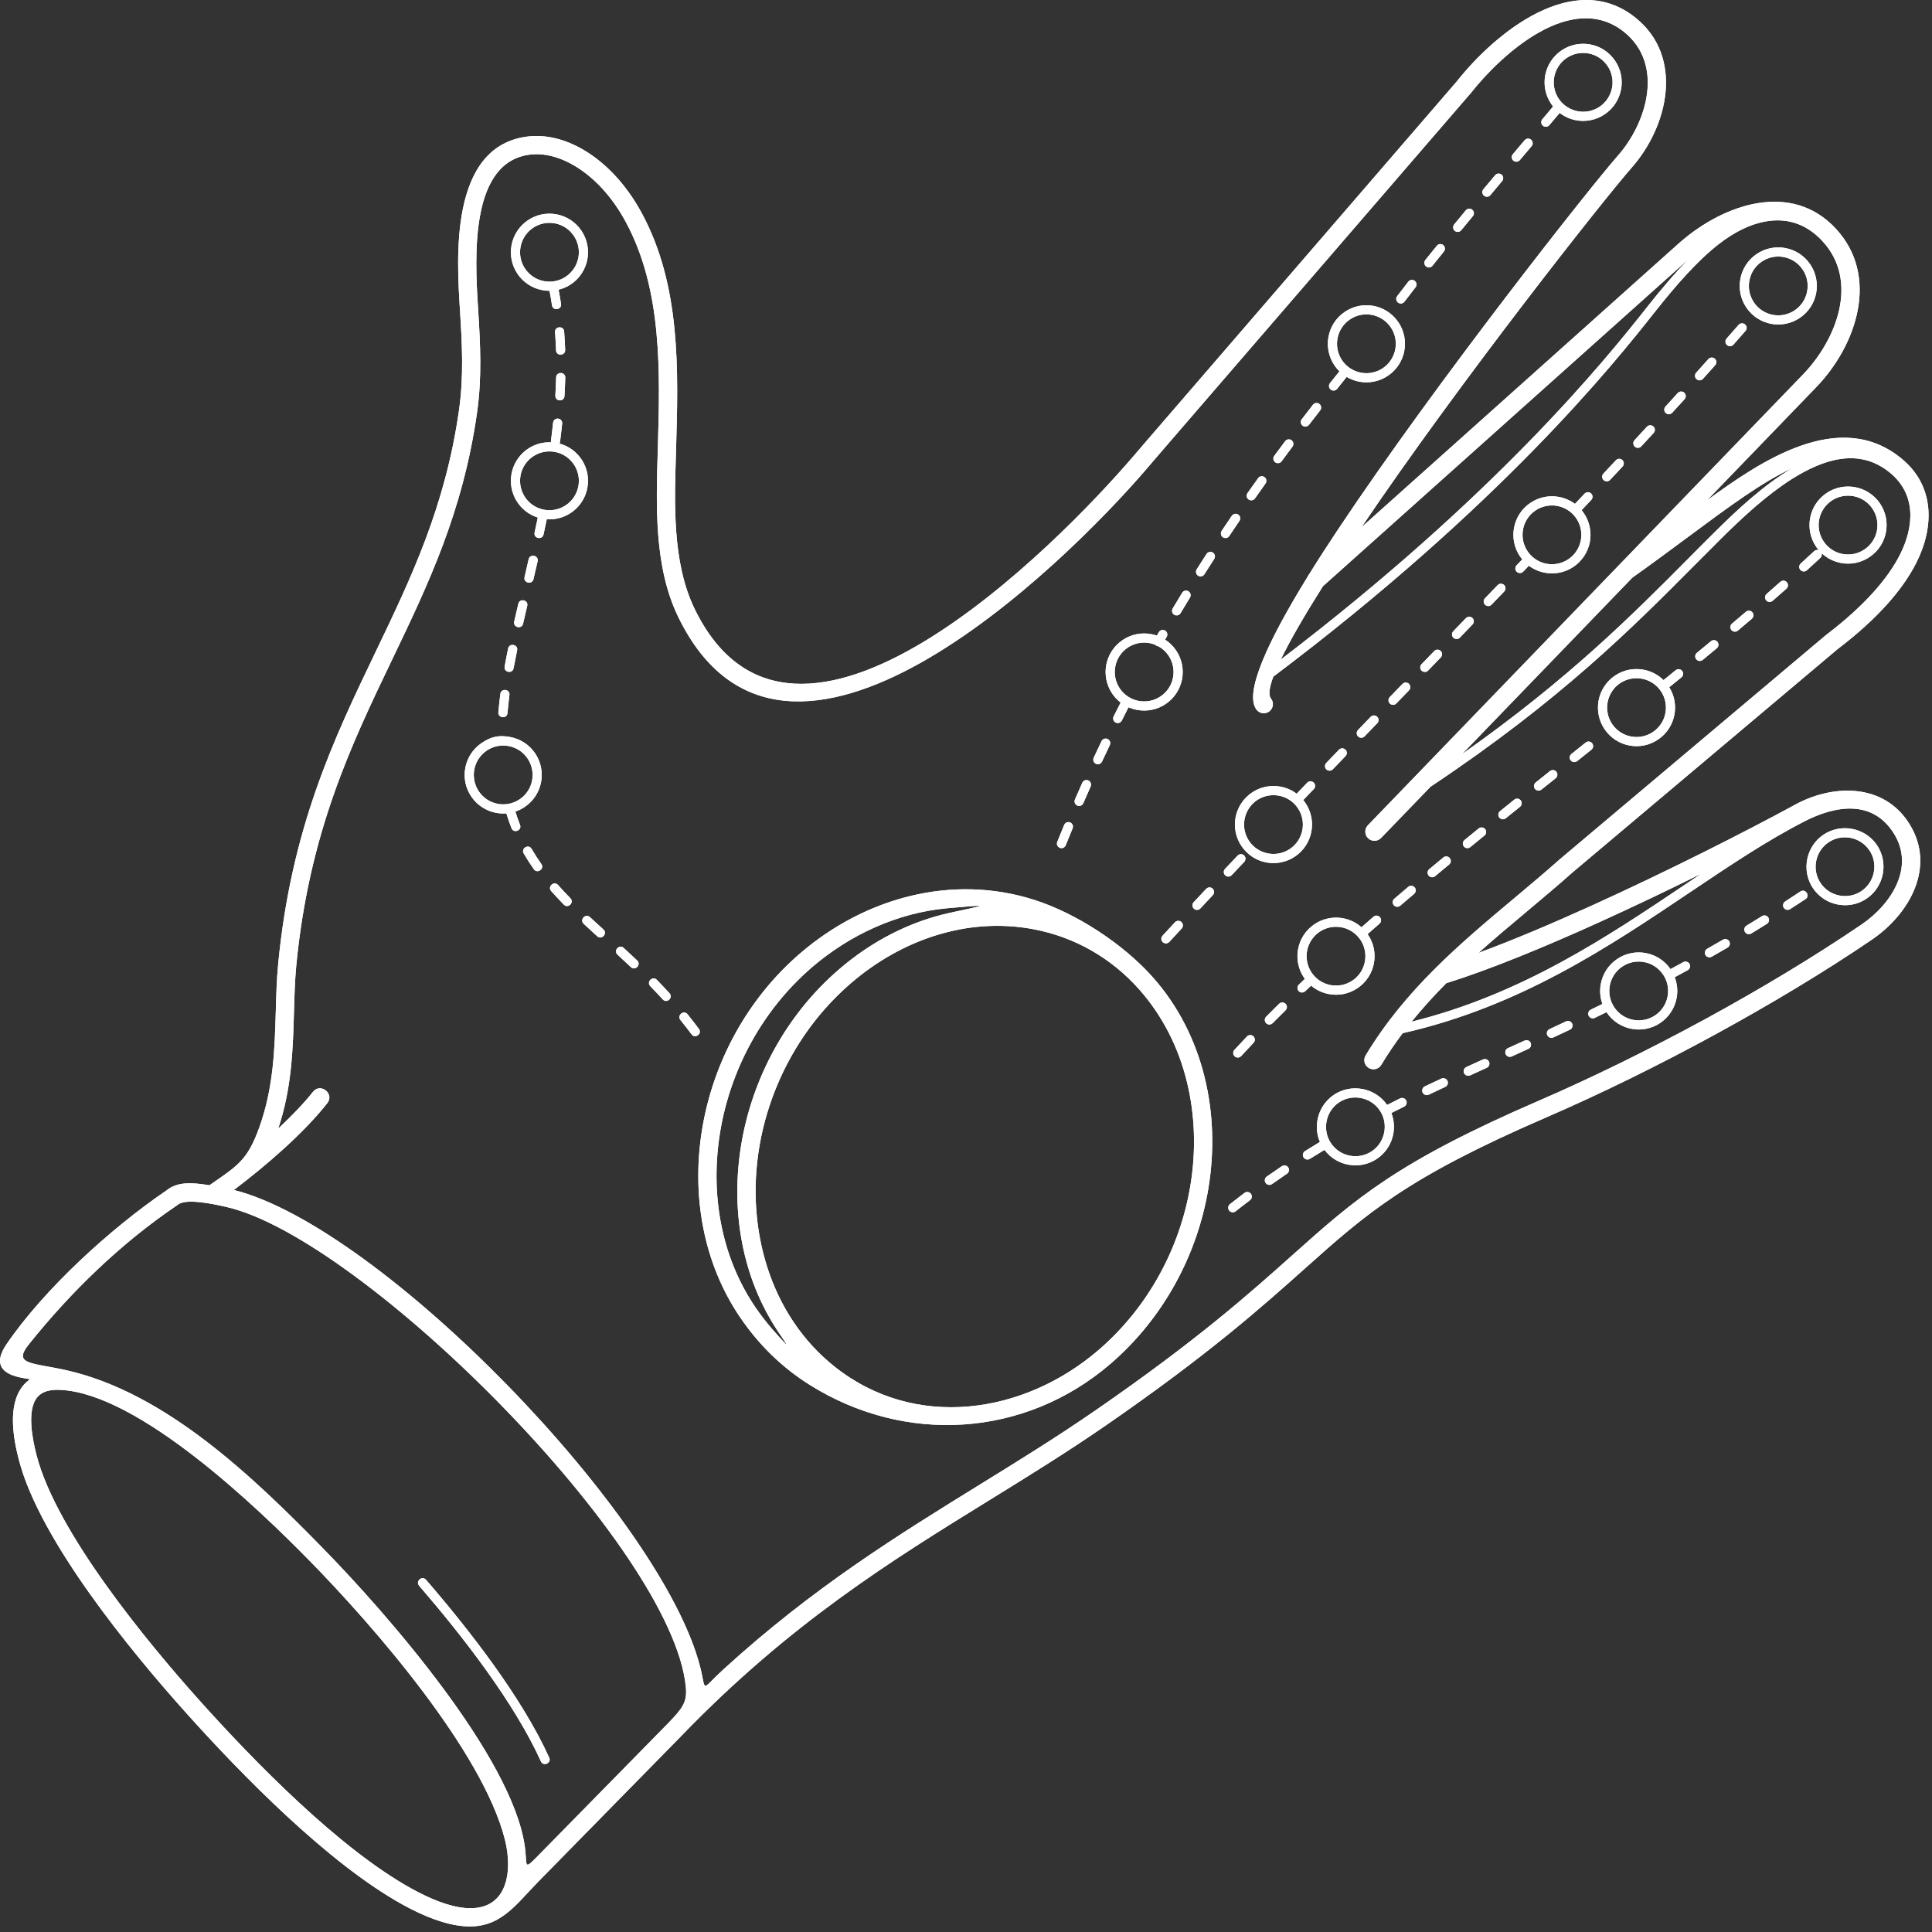 <svg xmlns="http://www.w3.org/2000/svg" width="56" height="56" viewBox="0 0 56 56">
    <rect x="0" y="0" width="56" height="56" fill="#333333" stroke="none"/>
    <g fill="#FFF">
        <path d="M1.742 40.286c-.297-.012-.516.045-.655.206-.33.381-.135 1.277-.023 1.705.579 2.216 3.188 5.384 4.713 7.086 1.594 1.78 4.054 4.297 6.14 5.453.577.32 1.114.53 1.57.568 1.24.105 1.38-1.077 1.146-1.992-.655-2.563-3.809-6.184-5.647-8.06-1.513-1.544-4.972-4.868-7.244-4.966zm45.07-38.528c.174.256.228.557.174.838-.053.28-.214.541-.47.715-.254.173-.556.227-.837.174-.17-.033-.332-.104-.472-.212l-.299.355c-.066.077-.187.056-.225-.037-.017-.046-.01-.097.022-.134l.312-.37c-.018-.023-.036-.047-.053-.072-.173-.255-.227-.556-.174-.837.054-.281.215-.542.47-.715.255-.174.556-.227.837-.174.281.053.542.214.715.47zm-.219.15c-.132-.195-.331-.318-.545-.359-.215-.04-.444 0-.64.133-.194.132-.316.331-.357.545-.04.215 0 .445.132.64.133.194.332.316.546.357.214.041.444 0 .639-.132.194-.133.317-.331.358-.546.04-.214 0-.444-.133-.639zm5.875 5.752c.174.255.227.556.174.837-.054.281-.214.542-.47.715-.255.174-.556.227-.837.174-.28-.054-.541-.214-.715-.47-.174-.255-.227-.556-.174-.837.054-.28.214-.541.47-.715.255-.173.556-.227.837-.174.281.054.542.215.715.47zm-.22.149c-.131-.195-.33-.317-.545-.358-.214-.041-.444 0-.638.132-.195.133-.318.331-.358.546-.041.214 0 .444.132.639.133.194.331.317.546.358.214.04.444 0 .638-.133.195-.132.318-.331.358-.545.041-.215 0-.445-.132-.64zm2.243 6.782c.173.255.227.556.173.837-.053.281-.214.542-.47.715-.254.174-.556.228-.837.174-.205-.04-.4-.136-.557-.285.014.047.004.1-.036.138l-.391.36c-.033.03-.078.041-.121.03-.103-.026-.136-.154-.058-.226l.39-.358c.035-.034.086-.044.133-.029l.003.002c-.028-.032-.053-.066-.078-.101-.173-.255-.227-.557-.173-.838.053-.28.214-.541.47-.715.254-.173.556-.227.837-.173.28.053.541.214.715.469zm-.087.788c.04-.215 0-.444-.133-.64-.132-.194-.33-.316-.545-.357-.214-.04-.444 0-.639.132-.194.133-.317.332-.358.546-.04.214 0 .444.133.639.132.194.33.317.545.358.214.04.444 0 .639-.133.194-.132.317-.331.358-.545zm-.002 9.114c.345.508.212 1.208-.296 1.553-.507.345-1.207.212-1.552-.296-.345-.507-.212-1.207.295-1.552.508-.345 1.208-.212 1.553.295zm-.22.15c-.263-.388-.796-.49-1.183-.226-.388.263-.49.797-.226 1.184.263.387.797.489 1.184.226.387-.264.49-.797.226-1.185zm-5.639 3.682c.075.197.092.407.054.608-.054.28-.215.541-.47.715-.255.173-.556.227-.837.173-.281-.053-.542-.214-.715-.469l-.01-.014-.34.166c-.09.043-.194-.025-.19-.125.003-.05.03-.093.075-.114l.337-.164c-.069-.19-.083-.393-.046-.586.054-.281.214-.542.47-.715.255-.174.556-.228.837-.174.28.053.538.212.712.464.124-.066.248-.134.372-.202.07-.038.157-.006.187.068.024.062-.001.133-.06.165l-.376.204zm-.34-.08c-.132-.195-.33-.318-.545-.359-.214-.04-.444 0-.639.133-.194.132-.317.33-.358.545-.04.214 0 .444.133.639.132.195.331.317.545.358.215.04.445 0 .64-.133.194-.132.316-.33.357-.545.041-.214 0-.444-.132-.639zm.18-8.325c.155.246.2.532.15.8-.053.28-.214.54-.47.714-.255.174-.556.228-.837.174-.28-.053-.541-.214-.715-.47-.173-.254-.227-.556-.174-.837.054-.28.215-.541.47-.715.255-.173.556-.227.837-.173.213.04.414.142.574.3l.352-.286c.05-.041.122-.04.171.002.062.055.06.15-.003.203l-.354.288zm-.243.11c-.132-.194-.331-.316-.545-.357-.215-.04-.444 0-.64.132-.194.133-.316.332-.357.546-.04.214 0 .444.132.639.133.194.332.317.546.358.214.04.444 0 .639-.133.194-.132.317-.33.358-.545.04-.215 0-.444-.133-.64zm-2.232-5.156c.173.255.227.557.174.838-.054.28-.215.541-.47.715-.255.173-.556.227-.837.173-.165-.031-.323-.1-.46-.202l-.164.171c-.038.04-.093.052-.144.032-.088-.034-.113-.146-.048-.215l.164-.171c-.022-.027-.043-.055-.063-.084-.174-.255-.227-.557-.174-.837.054-.281.214-.542.47-.715.255-.174.556-.228.837-.174.164.031.32.099.458.2l.28-.297c.067-.07.183-.048.22.042.019.048.009.102-.027.14l-.28.298c.022.027.043.056.064.086zm-.087.788c.041-.214 0-.444-.132-.639-.133-.194-.331-.317-.546-.358-.214-.04-.444 0-.639.133-.194.132-.317.33-.358.545-.04.214 0 .444.133.639.132.195.331.317.545.358.215.04.445 0 .64-.133.194-.132.316-.33.357-.545zM40.53 9.336c.174.256.227.557.174.838-.054.28-.214.541-.47.715-.255.173-.556.227-.837.174-.127-.025-.25-.07-.363-.138l-.277.346c-.045.057-.127.067-.185.022-.058-.046-.068-.129-.022-.187.09-.115.182-.229.274-.342-.052-.051-.1-.108-.142-.17-.174-.256-.227-.557-.174-.838.054-.281.214-.542.47-.715.255-.174.556-.227.837-.174.28.054.541.214.715.47zm-.087.788c.041-.214 0-.444-.132-.639-.133-.194-.331-.317-.546-.358-.214-.04-.444 0-.638.133-.195.132-.318.331-.358.545-.041.215 0 .445.132.64.132.194.331.316.545.357.215.041.445 0 .64-.132.194-.133.316-.331.357-.546zm-.113 22.137c.186.483.014 1.034-.415 1.325-.492.335-1.17.221-1.524-.256-.142.085-.283.172-.424.26-.04.025-.09.027-.132.005-.09-.048-.095-.174-.009-.23.143-.09.288-.178.432-.265-.208-.487-.039-1.063.4-1.362.505-.343 1.201-.213 1.548.29l.375-.19c.065-.031.143-.006.177.058.034.066.008.147-.059.18l-.369.185zm-.338-.078c-.264-.387-.797-.489-1.185-.226-.387.264-.488.797-.225 1.185.263.387.797.488 1.184.225.387-.263.489-.797.226-1.184zm-.343-5.096c.173.255.227.556.174.837-.054.281-.215.542-.47.715-.255.174-.556.228-.837.174-.187-.035-.364-.118-.513-.244l-.172.163c-.033.031-.078.043-.123.033-.101-.026-.135-.152-.06-.225l.174-.166-.021-.03c-.174-.256-.228-.557-.174-.838.053-.28.214-.541.47-.715.254-.173.556-.227.837-.174.194.037.378.125.53.26l.347-.305c.068-.058.172-.035.209.047.023.053.01.114-.034.153l-.345.303.008.012zm-.22.149c-.132-.195-.33-.317-.545-.358-.214-.04-.444 0-.639.132-.194.133-.317.332-.358.546-.04.214 0 .444.133.639.132.194.331.317.545.358.215.04.444 0 .64-.133.194-.132.316-.331.357-.545.04-.215 0-.444-.132-.64zm-1.593-3.965c.174.256.227.557.174.838-.054.28-.214.541-.47.715-.255.173-.556.227-.837.174-.28-.054-.541-.214-.715-.47-.173-.255-.227-.556-.174-.837.054-.281.215-.542.47-.715.255-.174.556-.227.837-.174.166.032.325.1.463.205l.306-.32c.062-.063.166-.05.211.026.03.052.022.115-.02.158l-.306.32c.022.025.042.052.061.08zm-.086.788c.04-.214 0-.444-.133-.638-.132-.195-.331-.318-.545-.358-.215-.041-.445 0-.64.132-.194.132-.316.331-.357.545-.041.215 0 .445.132.64.133.194.331.316.546.357.214.041.444 0 .639-.132.194-.133.317-.331.358-.546zm-3.662-5.209c.174.255.227.557.174.838-.054.28-.214.541-.47.715-.255.173-.556.227-.837.173-.084-.016-.166-.041-.244-.076-.066.128-.13.256-.195.385-.045.09-.17.099-.227.016-.028-.04-.031-.091-.01-.135l.203-.402c-.091-.07-.173-.156-.242-.257-.173-.255-.227-.557-.174-.837.054-.281.215-.542.47-.715.255-.174.556-.228.837-.174.054.01.107.024.16.042l.055-.097c.02-.036.056-.06.096-.066.11-.015.189.102.134.198l-.047.082c.122.079.23.183.317.31zm-.219.15c-.078-.115-.178-.204-.291-.267-.015 0-.029-.004-.043-.01-.02-.007-.036-.02-.05-.034-.052-.021-.106-.037-.161-.048-.215-.04-.445 0-.64.133-.194.132-.316.33-.357.545-.041.214 0 .444.132.639.133.195.331.317.546.358.214.04.444 0 .638-.133.195-.132.318-.33.358-.545.041-.214 0-.444-.132-.639zM17.024 7.52c-.082.431-.408.774-.833.877.027.137.05.274.071.412.026.17-.235.214-.262.04-.021-.14-.045-.28-.072-.42-.071 0-.142-.006-.211-.02-.606-.115-1.004-.7-.889-1.306.116-.607.7-1.005 1.307-.89.606.116 1.004.701.889 1.308zm-.26-.049c.087-.462-.216-.909-.679-.997-.462-.088-.908.216-.996.678-.088.463.215.909.678.997.462.088.908-.215.996-.678zm.26 6.675c-.106.556-.612.945-1.176.905-.03.147-.061.294-.093.44-.037.17-.296.117-.259-.055l.092-.435c-.539-.17-.865-.718-.76-1.274.104-.544.591-.93 1.144-.907-.003-.014-.004-.03-.002-.045.023-.174.043-.349.062-.523.009-.087.097-.141.18-.11.055.022.09.077.083.137-.018.177-.04.354-.062.53-.002.017-.008.034-.016.048.564.152.917.714.807 1.289zm-.938-1.047c-.463-.088-.909.216-.997.678-.088.463.215.909.678.997.462.088.909-.216.997-.678.088-.463-.216-.909-.678-.997zm-.576 8.735c.173.255.227.556.173.837-.053.281-.214.542-.469.715-.087.06-.18.105-.276.137v.001c.04.13.085.258.135.385.063.163-.184.258-.247.096-.056-.14-.105-.284-.149-.429-.1.008-.202.003-.3-.016-.281-.054-.542-.214-.715-.47-.174-.255-.228-.556-.174-.837.053-.28.214-.541.47-.715.29-.198.522-.234.837-.174.28.054.541.214.715.47zm-.087.788c.04-.215 0-.445-.133-.64-.132-.194-.33-.316-.545-.357-.214-.041-.444 0-.639.132-.194.133-.317.331-.358.546-.04.214 0 .444.133.638.132.195.33.318.545.358.214.041.444 0 .639-.132s.317-.331.358-.545zM35.65 34.903c-.077.062-.062.182.027.224.046.021.098.015.138-.016.138-.11.277-.217.417-.323.079-.06.067-.18-.022-.225-.045-.022-.098-.017-.138.014-.142.107-.282.216-.422.326zm16.682-8.841c.148-.098-.002-.316-.146-.222-.147.098-.294.194-.442.29-.08.051-.082.166-.004.22.045.03.102.031.147.002.15-.096.298-.193.445-.29zm-1.118.717c.09-.056.08-.189-.016-.233-.04-.018-.086-.016-.124.008l-.451.277c-.094.057-.082.196.02.237.04.015.081.011.118-.01l.453-.279zm-1.139.687c.094-.055.086-.194-.015-.237-.038-.016-.082-.013-.118.008-.152.089-.305.177-.458.264-.062.036-.085.113-.052.177.035.066.118.09.183.053.154-.087.308-.176.46-.265zm-4.57 2.38c.045-.021.074-.064.077-.113.005-.1-.098-.17-.189-.127l-.48.224c-.1.046-.103.187-.004.238.037.018.078.02.116.002l.48-.224zm-1.204.556c.044-.02.074-.062.077-.11.008-.1-.095-.173-.187-.13l-.482.219c-.055.025-.086.083-.076.142.014.086.106.135.185.099l.483-.22zm-1.207.549c.094-.043.105-.17.021-.23-.039-.026-.087-.031-.13-.012l-.483.22c-.088.042-.105.159-.031.222.04.034.094.041.141.02l.482-.22zm-1.203.553c.043-.02.072-.061.076-.108.009-.102-.096-.175-.188-.132l-.48.226c-.095.046-.102.177-.013.233.039.024.085.026.126.007l.48-.226zm-4.587 2.517c.087-.059.075-.188-.021-.231-.042-.018-.089-.014-.127.012-.147.099-.294.2-.439.302-.058.042-.073.121-.034.18.04.064.126.08.187.037.144-.102.289-.201.434-.3zm-1.524-3.59c-.073.08-.026.208.08.222.044.005.085-.01.115-.041l.36-.386c.072-.075.033-.2-.068-.221-.045-.01-.092.005-.123.038-.122.13-.244.259-.364.389zm16-13.368c.05-.045.06-.117.022-.173-.045-.067-.137-.078-.198-.025l-.397.35c-.082.072-.047.207.06.23.042.007.083-.004.114-.03l.4-.352zm-1.002.872c.086-.074.046-.214-.066-.232-.039-.006-.076.005-.106.03l-.404.343c-.08.069-.053.199.05.229.043.011.087.002.121-.027l.405-.343zm-1.015.854c.037-.03.054-.078.045-.126-.019-.1-.137-.142-.215-.077l-.408.337c-.05.042-.063.112-.03.169.041.07.135.088.199.036l.409-.339zm-3.635 2.941c.086-.068.056-.205-.05-.232-.04-.01-.082-.001-.115.025l-.414.33c-.037.03-.055.076-.05.122.015.102.135.15.215.086l.414-.33zm-1.036.827c.083-.066.058-.198-.043-.23-.042-.013-.088-.004-.122.023l-.414.331c-.081.065-.06.194.038.229.044.015.091.007.127-.022l.414-.33zm-1.034.829c.06-.049.067-.135.016-.192-.047-.053-.127-.06-.182-.015l-.413.333c-.083.068-.057.2.046.23.042.012.086.004.12-.024l.413-.332zm-1.03.833c.085-.07.054-.206-.052-.232-.04-.01-.083 0-.115.026-.137.112-.275.223-.411.336-.083.068-.056.2.047.23.042.011.087.002.12-.025l.411-.335zm-1.024.84c.057-.048.064-.132.017-.188-.048-.056-.13-.063-.186-.016l-.408.339c-.082.07-.053.2.05.23.042.01.086.002.12-.027l.407-.338zm-1.015.85c.084-.072.05-.209-.059-.231-.04-.008-.08.002-.112.029l-.404.344c-.08.068-.053.195.046.227.044.014.091.005.126-.025l.403-.344zm-3.727 3.375c.067-.067.046-.18-.042-.217-.05-.02-.105-.01-.144.028l-.377.376c-.042.043-.05.109-.02.161.046.075.147.087.209.025.124-.125.249-.25.374-.373zm-3.565-2.161c-.033.035-.044.084-.03.13.033.097.155.124.225.05l.36-.39c.03-.033.042-.08.03-.125-.028-.1-.154-.13-.225-.055l-.36.39zM50.595 9.591c.04-.045.044-.11.01-.16-.048-.073-.152-.08-.21-.015-.116.133-.232.266-.35.398-.062.072-.032.182.057.213.051.017.107.003.142-.037.118-.133.234-.266.35-.399zm-.88.994c.046-.051.046-.127 0-.178-.054-.058-.144-.057-.197.001l-.354.395c-.07.078-.025.203.078.22.045.006.09-.01.12-.043l.354-.395zm-.887.986c.04-.046.046-.111.013-.162-.049-.073-.15-.081-.21-.017l-.356.392c-.044.048-.047.118-.008.17.05.065.147.07.203.009l.358-.392zm-.896.978c.072-.077.028-.203-.076-.22-.044-.008-.088.007-.119.04l-.36.39c-.075.082-.021.215.09.222.04.002.078-.013.105-.042l.36-.39zm-.901.973c.047-.05.047-.128.001-.18-.052-.057-.142-.058-.195 0l-.362.386c-.075.08-.025.212.084.223.041.004.081-.011.11-.041l.362-.388zm-3.43 3.622c.043-.046.049-.115.013-.168-.049-.068-.147-.076-.205-.015l-.367.382c-.07.074-.036.194.063.22.047.012.095-.001.128-.036l.368-.383zm-.919.956c.071-.075.035-.197-.065-.22-.047-.011-.093.003-.126.037l-.368.381c-.073.078-.031.206.075.223.043.007.086-.007.116-.039l.368-.382zm-.92.955c.073-.076.033-.203-.07-.222-.044-.009-.09.006-.12.038l-.369.382c-.074.077-.031.205.074.222.044.007.087-.007.117-.038l.368-.382zm-.92.954c.034-.036.045-.086.03-.133-.03-.095-.151-.123-.221-.051l-.368.381c-.072.074-.035.197.065.221.046.01.093-.003.125-.037l.369-.381zm-.921.953c.074-.077.032-.205-.074-.222-.043-.008-.086.007-.117.038l-.368.382c-.033.034-.045.083-.032.13.03.097.152.127.223.054l.368-.382zm-.92.954c.05-.053.049-.138-.005-.188-.053-.05-.136-.048-.186.004l-.368.382c-.072.076-.034.2.069.222.045.009.09-.005.122-.038l.368-.382zm-2.936 3.066c.032-.034.044-.082.031-.127-.028-.099-.153-.13-.223-.055l-.365.385c-.053.057-.047.145.014.194.054.043.13.038.179-.012l.364-.385zm-.91.963c.077-.082.024-.215-.088-.223-.04-.002-.077.013-.105.042l-.363.387c-.042.045-.047.112-.013.164.048.071.148.08.207.017l.362-.387zm-4.51-1.543c-.04.099.047.201.152.179.043-.01.077-.04.093-.08l.2-.49c.042-.102-.05-.207-.157-.178-.04.011-.071.039-.087.077-.068.163-.136.327-.201.492zm.512-1.227c-.042.098.043.204.148.183.042-.008.078-.037.095-.077.07-.162.141-.323.213-.484.04-.092-.03-.193-.13-.186-.05.004-.092.033-.112.078-.072.162-.144.324-.214.486zm.545-1.212c-.02.044-.016.094.012.134.06.082.185.07.228-.022.074-.16.15-.32.226-.478.046-.096-.034-.204-.139-.188-.044.006-.081.033-.1.073-.077.16-.153.32-.227.481zm2.289-4.326c-.048.082 0 .185.095.2.053.007.105-.018.133-.064.09-.151.18-.302.273-.453.056-.093-.017-.21-.126-.201-.042.004-.079.027-.1.063-.093.151-.184.303-.275.455zm.695-1.133c-.026.042-.027.093-.004.136.05.088.174.09.228.006.094-.149.189-.297.285-.446.06-.093-.014-.214-.125-.203-.04.004-.076.025-.098.06-.096.148-.191.298-.286.447zm.723-1.114c-.061.093.013.216.124.205.04-.004.075-.025.097-.058.098-.147.196-.293.296-.439.052-.077.01-.182-.08-.203-.054-.012-.108.009-.14.054l-.297.44zm.75-1.097c-.061.089.002.21.11.209.043 0 .082-.02.108-.056.1-.145.203-.289.305-.432.065-.091-.005-.217-.117-.21-.04.003-.075.023-.098.056-.103.144-.206.288-.307.433zm.775-1.079c-.027.038-.033.086-.015.13.04.095.168.11.229.027.104-.142.21-.284.315-.425.035-.047.035-.11 0-.158-.052-.071-.159-.072-.212 0-.106.141-.212.283-.317.426zm.798-1.062c-.058.075-.02.184.07.209.053.013.107-.005.14-.048.107-.14.215-.28.324-.418.047-.062.033-.15-.032-.193-.058-.038-.135-.025-.177.03-.11.14-.218.28-.325.42zm2.765-3.567c-.025.033-.033.074-.022.114.029.107.166.134.233.047l.323-.42c.068-.088.003-.216-.109-.213-.04.001-.076.02-.1.05-.11.14-.217.281-.325.422zm.817-1.047c-.038.048-.038.115 0 .164.053.067.154.068.208 0l.33-.412c.068-.084.014-.207-.092-.216-.044-.003-.086.015-.113.05-.112.137-.222.275-.333.413zm.836-1.032c-.062.075-.025.188.07.213.05.012.101-.005.134-.045l.337-.409c.044-.052.04-.128-.006-.176-.055-.057-.147-.054-.198.007l-.337.41zm.847-1.021c-.046.055-.04.134.012.182.056.052.142.046.191-.012l.34-.406c.032-.038.04-.088.023-.133-.037-.094-.16-.115-.225-.038l-.341.407zm.853-1.015c-.031.037-.04.088-.022.134.037.093.16.113.225.037l.342-.405c.068-.081.018-.206-.087-.218-.045-.004-.087.013-.116.047l-.342.405zM20.045 29.98c.104.14.317-.017.212-.158-.107-.144-.216-.284-.328-.424-.112-.136-.314.033-.206.168.11.136.217.274.322.414zm-.835-1.012c.12.13.312-.05.196-.179-.12-.131-.243-.26-.367-.388-.123-.126-.31.06-.19.185.123.125.243.253.361.382zm-.924-.936c.125.118.31-.07.182-.193-.128-.122-.258-.243-.39-.363-.127-.116-.308.076-.178.196.13.119.258.238.386.36zm-.975-.895c.13.117.307-.078.179-.196-.13-.118-.261-.237-.39-.357-.127-.119-.309.075-.18.194.128.121.26.24.391.36zm-.968-.916c.124.125.31-.061.19-.186-.122-.124-.242-.252-.357-.382-.118-.132-.313.046-.2.175.12.134.242.265.367.393zm-.87-1.027c.099.141.318-.006.217-.152-.1-.141-.193-.286-.28-.436-.09-.153-.315-.017-.23.132.092.157.188.308.293.456zm-1.028-4.549c-.014.172.248.2.265.023.016-.174.034-.347.056-.521.022-.176-.24-.205-.263-.034-.023.177-.041.354-.058.532zm.182-1.325c-.03.173.23.218.26.048.032-.173.066-.345.102-.517.036-.173-.223-.223-.26-.055-.037.174-.07.35-.102.524zm.277-1.302c-.038.168.218.232.258.06l.12-.517c.04-.172-.218-.228-.258-.06l-.12.517zm.301-1.291c-.04.172.219.228.258.06l.12-.517c.038-.174-.22-.227-.26-.06l-.118.517zm.892-5.262c-.01.176.254.188.265.016.01-.178.018-.356.023-.535.003-.175-.26-.18-.265-.006-.005.175-.013.35-.023.525zm.02-1.313c.007.178.27.163.265-.009-.006-.178-.016-.357-.03-.535-.013-.172-.276-.155-.264.02.014.175.023.35.03.524zM35.025 34.45c-.316 1.905-1.289 3.751-2.842 5.085-2.476 2.127-5.941 2.349-8.719.602-.746-.469-1.434-1.105-2.01-1.952-1.076-1.582-1.418-3.556-1.1-5.468.316-1.906 1.289-3.751 2.842-5.086 1.87-1.606 4.393-2.309 6.784-1.547 1.206.385 2.563 1.263 3.433 2.24 1.48 1.667 1.973 3.952 1.612 6.126zm-12.58 3.98c-.965-1.544-1.263-3.427-.96-5.254.317-1.905 1.289-3.751 2.842-5.085.926-.796 2.023-1.374 3.206-1.632 1.024-.223 1.287-.257-.088-.132-1.435.132-2.811.767-3.904 1.705-1.457 1.252-2.37 2.984-2.666 4.771-.296 1.782.02 3.617 1.017 5.084.16.235.33.453.506.654.702.796.312.311.048-.11zm12.059-4.067c.334-2.01-.115-4.144-1.487-5.688-.806-.907-1.865-1.515-3.06-1.741-1.917-.362-3.827.305-5.285 1.558-1.457 1.251-2.369 2.983-2.666 4.77-.387 2.332.296 4.85 2.188 6.353 2.337 1.855 5.484 1.375 7.644-.48 1.457-1.252 2.37-2.984 2.666-4.772zM15.92 50.946c.072.158-.17.267-.241.11-.78-1.723-2.296-3.662-3.53-5.092-.114-.132.086-.304.2-.173 1.252 1.45 2.78 3.41 3.57 5.155zM52.32 23.8c-1.093.556-2.18 1.287-3.326 2.057-2.35 1.58-4.944 3.324-8.337 4.09-.219.292-.426.597-.62.918-.075.126-.237.166-.363.091-.125-.075-.166-.237-.091-.363 1.152-1.912 2.74-3.243 4.311-4.56.448-.376.895-.75 1.329-1.136l7.702-6.488.01-.008c1.108-.843 1.784-1.628 2.136-2.322.411-.81.477-1.742-.28-2.37-.908-.754-1.953-.392-2.86.18-.712.452-1.41 1.094-2.048 1.727-.233.231-.488.488-.749.75-1.8 1.813-3.903 3.93-7.667 6.436L40.03 24.29c-.102.105-.27.108-.375.007-.105-.102-.108-.27-.007-.375l12.615-13.069c.968-1.003 1.634-2.703.563-3.863-.903-.978-2.091-.632-3.015.092-.618.485-1.228 1.18-1.852 1.97-.585.74-1.705 2.15-3.519 4.003-1.786 1.825-4.245 4.082-7.532 6.558-.117.316-.147.535-.07.633.092.114.072.28-.042.371-.115.09-.281.071-.372-.043-.372-.47.307-1.96 1.483-3.865.01-.027.026-.052.046-.074.25-.405.524-.828.814-1.264 2.867-4.309 7.342-9.969 8.124-10.854.86-.974 1.342-2.655.19-3.586-1.51-1.22-3.546.624-4.442 1.759l-.008.009-8.984 10.41-.401.468c-2.471 2.883-10.47 10.69-13.583 4.314-.718-1.472-.643-3.279-.596-4.885.065-2.236.135-4.603-.931-6.578-.355-.657-.809-1.165-1.291-1.5-.485-.338-.995-.497-1.453-.45-.877.092-1.282.811-1.459 1.677-.191.939-.122 2.053-.075 2.797.065 1.028.115 1.99-.032 3.017-.41 2.878-1.422 4.986-2.46 7.15-1.187 2.473-2.409 5.02-2.779 8.875-.04.423-.053.87-.066 1.329-.03 1.076-.063 2.217-.457 3.39.397-.373.757-.746 1.007-1.065.215-.274.631.052.417.326-.699.889-1.8 1.83-2.709 2.518 4.282 1.077 12.39 9.446 13.512 13.813.193.75-.011.712.692.07 2.59-2.362 5.032-3.87 7.42-5.345 1.12-.691 2.228-1.376 3.343-2.145 2.962-2.044 4.49-3.41 5.721-4.51 1.825-1.63 3.005-2.683 7.136-4.47 1.546-.669 3.228-1.495 4.87-2.39 1.581-.864 3.127-1.794 4.482-2.716.851-.578 1.558-1.646.942-2.636-.625-1.006-1.71-.806-2.579-.363zm-11.404 5.814c3.192-.79 5.674-2.46 7.93-3.976l.465-.312c-.934.463-1.952.95-2.966 1.41-1.586.719-3.169 1.372-4.423 1.762-.35.353-.688.722-1.006 1.116zm1.463-7.757c3.092-2.178 4.952-4.05 6.567-5.677.249-.25.49-.494.75-.751.677-.671 1.424-1.367 2.246-1.855-.866.398-1.825 1.109-3.026 2-.488.361-1.014.752-1.603 1.171l-4.934 5.112zm-5.255-2.74c3.088-2.355 5.418-4.5 7.128-6.247 1.808-1.847 2.92-3.248 3.5-3.982.4-.505.795-.973 1.191-1.376l-10.597 9.48c-.526.833-.951 1.564-1.222 2.126zm12.355-4.615c1.533-1.116 3.839-2.704 5.65-1.2.953.79.94 1.978.413 3.016-.386.762-1.11 1.61-2.287 2.504l-7.683 6.472c-.437.389-.887.765-1.337 1.143-.463.388-.928.778-1.381 1.183 1.005-.371 2.137-.851 3.273-1.366 2.251-1.02 4.509-2.172 5.83-2.889 1.133-.65 2.643-.685 3.39.52.772 1.24.007 2.605-1.093 3.353-1.358.924-2.92 1.863-4.526 2.74-1.654.903-3.351 1.736-4.915 2.412-4.049 1.751-5.204 2.783-6.992 4.38-1.241 1.108-2.783 2.486-5.773 4.55-1.11.766-2.233 1.46-3.367 2.16-2.848 1.758-5.773 3.565-8.934 6.837l-.001.002-4.147 4.225c-.656.667-1.104 1.376-2.158 1.287-.536-.045-1.144-.278-1.78-.631-2.141-1.186-4.642-3.738-6.278-5.564-1.595-1.78-4.225-4.985-4.832-7.307-.165-.63-.34-1.597.111-2.156.22-.273.343-.152-.102-.253-.566-.127-.727-.435-.371-.957 1.094-1.603 3.028-3.365 4.63-4.453.315-.259.721-.242 1.252-.155.826-.573 1.1-.722 1.444-1.675.416-1.154.448-2.298.479-3.374.013-.465.026-.918.069-1.364.379-3.95 1.62-6.538 2.826-9.05 1.021-2.128 2.016-4.2 2.415-7 .141-.987.09-1.92.028-2.908-.049-.772-.12-1.928.085-2.934.22-1.078.748-1.976 1.922-2.098.584-.06 1.219.131 1.808.541.548.38 1.06.952 1.455 1.684 1.133 2.1 1.062 4.54.994 6.846-.044 1.505-.128 3.263.543 4.636 2.882 5.904 10.525-1.882 12.706-4.427l.403-.47 8.976-10.4C43.34.949 45.63-.923 47.414.52c1.396 1.129.949 3.132-.125 4.347-.755.855-4.971 6.184-7.825 10.415l9.25-8.275.004-.002c1.26-1.09 3.211-1.766 4.498-.373 1.27 1.376.605 3.37-.571 4.59l-3.166 3.28zM9.364 44.882c1.838 1.874 5.49 6.049 5.849 8.647.082.601-.075.726.51.13l3.645-3.712c.418-.433.552-.611.512-1.041-.376-4.042-9.363-13.023-13.322-13.923-.364-.083-1.173-.26-1.408-.06l-.024.017c-1.624 1.1-3.07 2.501-4.293 4.03-.474.593.1.523 1.095.748 2.889.652 5.432 3.117 7.436 5.163z"/>
        <path d="M1.742 40.286c-.297-.012-.516.045-.655.206-.33.381-.135 1.277-.023 1.705.579 2.216 3.188 5.384 4.713 7.086 1.594 1.78 4.054 4.297 6.14 5.453.577.32 1.114.53 1.57.568 1.24.105 1.38-1.077 1.146-1.992-.655-2.563-3.809-6.184-5.647-8.06-1.513-1.544-4.972-4.868-7.244-4.966zm45.07-38.528c.174.256.228.557.174.838-.053.28-.214.541-.47.715-.254.173-.556.227-.837.174-.17-.033-.332-.104-.472-.212l-.299.355c-.066.077-.187.056-.225-.037-.017-.046-.01-.097.022-.134l.312-.37c-.018-.023-.036-.047-.053-.072-.173-.255-.227-.556-.174-.837.054-.281.215-.542.47-.715.255-.174.556-.227.837-.174.281.053.542.214.715.47zm-.219.15c-.132-.195-.331-.318-.545-.359-.215-.04-.444 0-.64.133-.194.132-.316.331-.357.545-.04.215 0 .445.132.64.133.194.332.316.546.357.214.041.444 0 .639-.132.194-.133.317-.331.358-.546.04-.214 0-.444-.133-.639zm5.875 5.752c.174.255.227.556.174.837-.054.281-.214.542-.47.715-.255.174-.556.227-.837.174-.28-.054-.541-.214-.715-.47-.174-.255-.227-.556-.174-.837.054-.28.214-.541.47-.715.255-.173.556-.227.837-.174.281.054.542.215.715.47zm-.22.149c-.131-.195-.33-.317-.545-.358-.214-.041-.444 0-.638.132-.195.133-.318.331-.358.546-.041.214 0 .444.132.639.133.194.331.317.546.358.214.04.444 0 .638-.133.195-.132.318-.331.358-.545.041-.215 0-.445-.132-.64zm2.243 6.782c.173.255.227.556.173.837-.053.281-.214.542-.47.715-.254.174-.556.228-.837.174-.205-.04-.4-.136-.557-.285.014.047.004.1-.036.138l-.391.36c-.033.03-.078.041-.121.03-.103-.026-.136-.154-.058-.226l.39-.358c.035-.034.086-.044.133-.029l.003.002c-.028-.032-.053-.066-.078-.101-.173-.255-.227-.557-.173-.838.053-.28.214-.541.47-.715.254-.173.556-.227.837-.173.28.053.541.214.715.469zm-.087.788c.04-.215 0-.444-.133-.64-.132-.194-.33-.316-.545-.357-.214-.04-.444 0-.639.132-.194.133-.317.332-.358.546-.04.214 0 .444.133.639.132.194.33.317.545.358.214.04.444 0 .639-.133.194-.132.317-.331.358-.545zm-.002 9.114c.345.508.212 1.208-.296 1.553-.507.345-1.207.212-1.552-.296-.345-.507-.212-1.207.295-1.552.508-.345 1.208-.212 1.553.295zm-.22.15c-.263-.388-.796-.49-1.183-.226-.388.263-.49.797-.226 1.184.263.387.797.489 1.184.226.387-.264.49-.797.226-1.185zm-5.639 3.682c.075.197.092.407.054.608-.054.28-.215.541-.47.715-.255.173-.556.227-.837.173-.281-.053-.542-.214-.715-.469l-.01-.014-.34.166c-.09.043-.194-.025-.19-.125.003-.05.03-.093.075-.114l.337-.164c-.069-.19-.083-.393-.046-.586.054-.281.214-.542.47-.715.255-.174.556-.228.837-.174.28.053.538.212.712.464.124-.066.248-.134.372-.202.07-.038.157-.006.187.068.024.062-.001.133-.06.165l-.376.204zm-.34-.08c-.132-.195-.33-.318-.545-.359-.214-.04-.444 0-.639.133-.194.132-.317.33-.358.545-.04.214 0 .444.133.639.132.195.331.317.545.358.215.04.445 0 .64-.133.194-.132.316-.33.357-.545.041-.214 0-.444-.132-.639zm.18-8.325c.155.246.2.532.15.8-.053.28-.214.54-.47.714-.255.174-.556.228-.837.174-.28-.053-.541-.214-.715-.47-.173-.254-.227-.556-.174-.837.054-.28.215-.541.47-.715.255-.173.556-.227.837-.173.213.04.414.142.574.3l.352-.286c.05-.041.122-.04.171.002.062.055.06.15-.003.203l-.354.288zm-.243.11c-.132-.194-.331-.316-.545-.357-.215-.04-.444 0-.64.132-.194.133-.316.332-.357.546-.04.214 0 .444.132.639.133.194.332.317.546.358.214.04.444 0 .639-.133.194-.132.317-.33.358-.545.04-.215 0-.444-.133-.64zm-2.232-5.156c.173.255.227.557.174.838-.054.28-.215.541-.47.715-.255.173-.556.227-.837.173-.165-.031-.323-.1-.46-.202l-.164.171c-.038.04-.093.052-.144.032-.088-.034-.113-.146-.048-.215l.164-.171c-.022-.027-.043-.055-.063-.084-.174-.255-.227-.557-.174-.837.054-.281.214-.542.47-.715.255-.174.556-.228.837-.174.164.031.32.099.458.2l.28-.297c.067-.07.183-.048.22.042.019.048.009.102-.027.14l-.28.298c.022.027.043.056.064.086zm-.087.788c.041-.214 0-.444-.132-.639-.133-.194-.331-.317-.546-.358-.214-.04-.444 0-.639.133-.194.132-.317.33-.358.545-.04.214 0 .444.133.639.132.195.331.317.545.358.215.04.445 0 .64-.133.194-.132.316-.33.357-.545zM40.53 9.336c.174.256.227.557.174.838-.054.28-.214.541-.47.715-.255.173-.556.227-.837.174-.127-.025-.25-.07-.363-.138l-.277.346c-.045.057-.127.067-.185.022-.058-.046-.068-.129-.022-.187.09-.115.182-.229.274-.342-.052-.051-.1-.108-.142-.17-.174-.256-.227-.557-.174-.838.054-.281.214-.542.47-.715.255-.174.556-.227.837-.174.28.054.541.214.715.47zm-.087.788c.041-.214 0-.444-.132-.639-.133-.194-.331-.317-.546-.358-.214-.04-.444 0-.638.133-.195.132-.318.331-.358.545-.041.215 0 .445.132.64.132.194.331.316.545.357.215.041.445 0 .64-.132.194-.133.316-.331.357-.546zm-.113 22.137c.186.483.014 1.034-.415 1.325-.492.335-1.17.221-1.524-.256-.142.085-.283.172-.424.26-.04.025-.09.027-.132.005-.09-.048-.095-.174-.009-.23.143-.09.288-.178.432-.265-.208-.487-.039-1.063.4-1.362.505-.343 1.201-.213 1.548.29l.375-.19c.065-.031.143-.006.177.058.034.066.008.147-.059.18l-.369.185zm-.338-.078c-.264-.387-.797-.489-1.185-.226-.387.264-.488.797-.225 1.185.263.387.797.488 1.184.225.387-.263.489-.797.226-1.184zm-.343-5.096c.173.255.227.556.174.837-.054.281-.215.542-.47.715-.255.174-.556.228-.837.174-.187-.035-.364-.118-.513-.244l-.172.163c-.033.031-.078.043-.123.033-.101-.026-.135-.152-.06-.225l.174-.166-.021-.03c-.174-.256-.228-.557-.174-.838.053-.28.214-.541.47-.715.254-.173.556-.227.837-.174.194.037.378.125.53.26l.347-.305c.068-.058.172-.035.209.047.023.053.01.114-.034.153l-.345.303.008.012zm-.22.149c-.132-.195-.33-.317-.545-.358-.214-.04-.444 0-.639.132-.194.133-.317.332-.358.546-.04.214 0 .444.133.639.132.194.331.317.545.358.215.04.444 0 .64-.133.194-.132.316-.331.357-.545.04-.215 0-.444-.132-.64zm-1.593-3.965c.174.256.227.557.174.838-.054.28-.214.541-.47.715-.255.173-.556.227-.837.174-.28-.054-.541-.214-.715-.47-.173-.255-.227-.556-.174-.837.054-.281.215-.542.47-.715.255-.174.556-.227.837-.174.166.032.325.1.463.205l.306-.32c.062-.063.166-.05.211.026.03.052.022.115-.02.158l-.306.32c.022.025.042.052.061.08zm-.086.788c.04-.214 0-.444-.133-.638-.132-.195-.331-.318-.545-.358-.215-.041-.445 0-.64.132-.194.132-.316.331-.357.545-.041.215 0 .445.132.64.133.194.331.316.546.357.214.041.444 0 .639-.132.194-.133.317-.331.358-.546zm-3.662-5.209c.174.255.227.557.174.838-.054.28-.214.541-.47.715-.255.173-.556.227-.837.173-.084-.016-.166-.041-.244-.076-.066.128-.13.256-.195.385-.045.09-.17.099-.227.016-.028-.04-.031-.091-.01-.135l.203-.402c-.091-.07-.173-.156-.242-.257-.173-.255-.227-.557-.174-.837.054-.281.215-.542.47-.715.255-.174.556-.228.837-.174.054.01.107.024.16.042l.055-.097c.02-.036.056-.06.096-.066.11-.015.189.102.134.198l-.047.082c.122.079.23.183.317.31zm-.219.15c-.078-.115-.178-.204-.291-.267-.015 0-.029-.004-.043-.01-.02-.007-.036-.02-.05-.034-.052-.021-.106-.037-.161-.048-.215-.04-.445 0-.64.133-.194.132-.316.33-.357.545-.041.214 0 .444.132.639.133.195.331.317.546.358.214.04.444 0 .638-.133.195-.132.318-.33.358-.545.041-.214 0-.444-.132-.639zM17.024 7.52c-.082.431-.408.774-.833.877.027.137.05.274.071.412.026.17-.235.214-.262.04-.021-.14-.045-.28-.072-.42-.071 0-.142-.006-.211-.02-.606-.115-1.004-.7-.889-1.306.116-.607.7-1.005 1.307-.89.606.116 1.004.701.889 1.308zm-.26-.049c.087-.462-.216-.909-.679-.997-.462-.088-.908.216-.996.678-.088.463.215.909.678.997.462.088.908-.215.996-.678zm.26 6.675c-.106.556-.612.945-1.176.905-.03.147-.061.294-.093.44-.037.17-.296.117-.259-.055l.092-.435c-.539-.17-.865-.718-.76-1.274.104-.544.591-.93 1.144-.907-.003-.014-.004-.03-.002-.045.023-.174.043-.349.062-.523.009-.087.097-.141.18-.11.055.022.09.077.083.137-.018.177-.04.354-.062.53-.002.017-.008.034-.016.048.564.152.917.714.807 1.289zm-.938-1.047c-.463-.088-.909.216-.997.678-.088.463.215.909.678.997.462.088.909-.216.997-.678.088-.463-.216-.909-.678-.997zm-.576 8.735c.173.255.227.556.173.837-.053.281-.214.542-.469.715-.087.06-.18.105-.276.137v.001c.04.13.085.258.135.385.063.163-.184.258-.247.096-.056-.14-.105-.284-.149-.429-.1.008-.202.003-.3-.016-.281-.054-.542-.214-.715-.47-.174-.255-.228-.556-.174-.837.053-.28.214-.541.47-.715.29-.198.522-.234.837-.174.28.054.541.214.715.47zm-.087.788c.04-.215 0-.445-.133-.64-.132-.194-.33-.316-.545-.357-.214-.041-.444 0-.639.132-.194.133-.317.331-.358.546-.04.214 0 .444.133.638.132.195.33.318.545.358.214.041.444 0 .639-.132s.317-.331.358-.545zM35.65 34.903c-.077.062-.062.182.027.224.046.021.098.015.138-.016.138-.11.277-.217.417-.323.079-.06.067-.18-.022-.225-.045-.022-.098-.017-.138.014-.142.107-.282.216-.422.326zm16.682-8.841c.148-.098-.002-.316-.146-.222-.147.098-.294.194-.442.29-.08.051-.082.166-.004.22.045.03.102.031.147.002.15-.096.298-.193.445-.29zm-1.118.717c.09-.056.08-.189-.016-.233-.04-.018-.086-.016-.124.008l-.451.277c-.094.057-.082.196.02.237.04.015.081.011.118-.01l.453-.279zm-1.139.687c.094-.055.086-.194-.015-.237-.038-.016-.082-.013-.118.008-.152.089-.305.177-.458.264-.062.036-.085.113-.052.177.035.066.118.09.183.053.154-.087.308-.176.46-.265zm-4.57 2.38c.045-.021.074-.064.077-.113.005-.1-.098-.17-.189-.127l-.48.224c-.1.046-.103.187-.004.238.037.018.078.02.116.002l.48-.224zm-1.204.556c.044-.02.074-.062.077-.11.008-.1-.095-.173-.187-.13l-.482.219c-.055.025-.086.083-.076.142.014.086.106.135.185.099l.483-.22zm-1.207.549c.094-.043.105-.17.021-.23-.039-.026-.087-.031-.13-.012l-.483.22c-.088.042-.105.159-.031.222.04.034.094.041.141.02l.482-.22zm-1.203.553c.043-.02.072-.061.076-.108.009-.102-.096-.175-.188-.132l-.48.226c-.095.046-.102.177-.013.233.039.024.085.026.126.007l.48-.226zm-4.587 2.517c.087-.059.075-.188-.021-.231-.042-.018-.089-.014-.127.012-.147.099-.294.2-.439.302-.058.042-.073.121-.034.18.04.064.126.08.187.037.144-.102.289-.201.434-.3zm-1.524-3.59c-.073.08-.026.208.08.222.044.005.085-.01.115-.041l.36-.386c.072-.075.033-.2-.068-.221-.045-.01-.092.005-.123.038-.122.13-.244.259-.364.389zm16-13.368c.05-.045.06-.117.022-.173-.045-.067-.137-.078-.198-.025l-.397.35c-.082.072-.047.207.06.23.042.007.083-.004.114-.03l.4-.352zm-1.002.872c.086-.074.046-.214-.066-.232-.039-.006-.076.005-.106.03l-.404.343c-.08.069-.053.199.05.229.043.011.087.002.121-.027l.405-.343zm-1.015.854c.037-.03.054-.078.045-.126-.019-.1-.137-.142-.215-.077l-.408.337c-.05.042-.063.112-.03.169.041.07.135.088.199.036l.409-.339zm-3.635 2.941c.086-.068.056-.205-.05-.232-.04-.01-.082-.001-.115.025l-.414.33c-.037.03-.055.076-.05.122.015.102.135.15.215.086l.414-.33zm-1.036.827c.083-.066.058-.198-.043-.23-.042-.013-.088-.004-.122.023l-.414.331c-.081.065-.06.194.038.229.044.015.091.007.127-.022l.414-.33zm-1.034.829c.06-.049.067-.135.016-.192-.047-.053-.127-.06-.182-.015l-.413.333c-.083.068-.057.2.046.23.042.012.086.004.12-.024l.413-.332zm-1.03.833c.085-.07.054-.206-.052-.232-.04-.01-.083 0-.115.026-.137.112-.275.223-.411.336-.083.068-.056.2.047.23.042.011.087.002.12-.025l.411-.335zm-1.024.84c.057-.048.064-.132.017-.188-.048-.056-.13-.063-.186-.016l-.408.339c-.082.07-.053.2.05.23.042.01.086.002.12-.027l.407-.338zm-1.015.85c.084-.072.05-.209-.059-.231-.04-.008-.08.002-.112.029l-.404.344c-.08.068-.053.195.046.227.044.014.091.005.126-.025l.403-.344zm-3.727 3.375c.067-.067.046-.18-.042-.217-.05-.02-.105-.01-.144.028l-.377.376c-.042.043-.05.109-.02.161.046.075.147.087.209.025.124-.125.249-.25.374-.373zm-3.565-2.161c-.033.035-.044.084-.03.13.033.097.155.124.225.05l.36-.39c.03-.033.042-.08.03-.125-.028-.1-.154-.13-.225-.055l-.36.39zM50.595 9.591c.04-.045.044-.11.01-.16-.048-.073-.152-.08-.21-.015-.116.133-.232.266-.35.398-.062.072-.032.182.057.213.051.017.107.003.142-.037.118-.133.234-.266.35-.399zm-.88.994c.046-.051.046-.127 0-.178-.054-.058-.144-.057-.197.001l-.354.395c-.07.078-.025.203.078.22.045.006.09-.01.12-.043l.354-.395zm-.887.986c.04-.046.046-.111.013-.162-.049-.073-.15-.081-.21-.017l-.356.392c-.044.048-.047.118-.008.17.05.065.147.07.203.009l.358-.392zm-.896.978c.072-.077.028-.203-.076-.22-.044-.008-.088.007-.119.04l-.36.39c-.075.082-.021.215.09.222.04.002.078-.013.105-.042l.36-.39zm-.901.973c.047-.05.047-.128.001-.18-.052-.057-.142-.058-.195 0l-.362.386c-.075.08-.025.212.084.223.041.004.081-.011.11-.041l.362-.388zm-3.43 3.622c.043-.046.049-.115.013-.168-.049-.068-.147-.076-.205-.015l-.367.382c-.07.074-.036.194.063.22.047.012.095-.001.128-.036l.368-.383zm-.919.956c.071-.075.035-.197-.065-.22-.047-.011-.093.003-.126.037l-.368.381c-.073.078-.031.206.075.223.043.007.086-.007.116-.039l.368-.382zm-.92.955c.073-.076.033-.203-.07-.222-.044-.009-.09.006-.12.038l-.369.382c-.074.077-.031.205.074.222.044.007.087-.007.117-.038l.368-.382zm-.92.954c.034-.036.045-.086.03-.133-.03-.095-.151-.123-.221-.051l-.368.381c-.072.074-.035.197.065.221.046.01.093-.003.125-.037l.369-.381zm-.921.953c.074-.077.032-.205-.074-.222-.043-.008-.086.007-.117.038l-.368.382c-.033.034-.045.083-.032.13.03.097.152.127.223.054l.368-.382zm-.92.954c.05-.053.049-.138-.005-.188-.053-.05-.136-.048-.186.004l-.368.382c-.072.076-.034.2.069.222.045.009.09-.005.122-.038l.368-.382zm-2.936 3.066c.032-.034.044-.082.031-.127-.028-.099-.153-.13-.223-.055l-.365.385c-.053.057-.047.145.014.194.054.043.13.038.179-.012l.364-.385zm-.91.963c.077-.082.024-.215-.088-.223-.04-.002-.077.013-.105.042l-.363.387c-.042.045-.047.112-.013.164.048.071.148.08.207.017l.362-.387zm-4.51-1.543c-.04.099.047.201.152.179.043-.01.077-.04.093-.08l.2-.49c.042-.102-.05-.207-.157-.178-.04.011-.071.039-.087.077-.068.163-.136.327-.201.492zm.512-1.227c-.042.098.043.204.148.183.042-.008.078-.037.095-.077.07-.162.141-.323.213-.484.04-.092-.03-.193-.13-.186-.05.004-.092.033-.112.078-.072.162-.144.324-.214.486zm.545-1.212c-.02.044-.016.094.012.134.06.082.185.07.228-.022.074-.16.15-.32.226-.478.046-.096-.034-.204-.139-.188-.044.006-.081.033-.1.073-.077.16-.153.32-.227.481zm2.289-4.326c-.048.082 0 .185.095.2.053.007.105-.018.133-.064.09-.151.18-.302.273-.453.056-.093-.017-.21-.126-.201-.042.004-.079.027-.1.063-.093.151-.184.303-.275.455zm.695-1.133c-.026.042-.027.093-.004.136.05.088.174.09.228.006.094-.149.189-.297.285-.446.06-.093-.014-.214-.125-.203-.04.004-.076.025-.098.06-.096.148-.191.298-.286.447zm.723-1.114c-.061.093.013.216.124.205.04-.004.075-.025.097-.058.098-.147.196-.293.296-.439.052-.077.01-.182-.08-.203-.054-.012-.108.009-.14.054l-.297.44zm.75-1.097c-.061.089.002.21.11.209.043 0 .082-.02.108-.056.1-.145.203-.289.305-.432.065-.091-.005-.217-.117-.21-.04.003-.075.023-.098.056-.103.144-.206.288-.307.433zm.775-1.079c-.027.038-.033.086-.015.13.04.095.168.11.229.027.104-.142.21-.284.315-.425.035-.047.035-.11 0-.158-.052-.071-.159-.072-.212 0-.106.141-.212.283-.317.426zm.798-1.062c-.058.075-.02.184.07.209.053.013.107-.005.14-.048.107-.14.215-.28.324-.418.047-.062.033-.15-.032-.193-.058-.038-.135-.025-.177.03-.11.14-.218.28-.325.42zm2.765-3.567c-.025.033-.033.074-.022.114.029.107.166.134.233.047l.323-.42c.068-.088.003-.216-.109-.213-.04.001-.076.02-.1.05-.11.14-.217.281-.325.422zm.817-1.047c-.038.048-.038.115 0 .164.053.067.154.068.208 0l.33-.412c.068-.084.014-.207-.092-.216-.044-.003-.086.015-.113.05-.112.137-.222.275-.333.413zm.836-1.032c-.062.075-.025.188.07.213.05.012.101-.005.134-.045l.337-.409c.044-.052.04-.128-.006-.176-.055-.057-.147-.054-.198.007l-.337.41zm.847-1.021c-.046.055-.04.134.012.182.056.052.142.046.191-.012l.34-.406c.032-.038.04-.088.023-.133-.037-.094-.16-.115-.225-.038l-.341.407zm.853-1.015c-.031.037-.04.088-.022.134.037.093.16.113.225.037l.342-.405c.068-.081.018-.206-.087-.218-.045-.004-.087.013-.116.047l-.342.405zM20.045 29.98c.104.14.317-.017.212-.158-.107-.144-.216-.284-.328-.424-.112-.136-.314.033-.206.168.11.136.217.274.322.414zm-.835-1.012c.12.13.312-.05.196-.179-.12-.131-.243-.26-.367-.388-.123-.126-.31.06-.19.185.123.125.243.253.361.382zm-.924-.936c.125.118.31-.07.182-.193-.128-.122-.258-.243-.39-.363-.127-.116-.308.076-.178.196.13.119.258.238.386.36zm-.975-.895c.13.117.307-.078.179-.196-.13-.118-.261-.237-.39-.357-.127-.119-.309.075-.18.194.128.121.26.24.391.36zm-.968-.916c.124.125.31-.061.19-.186-.122-.124-.242-.252-.357-.382-.118-.132-.313.046-.2.175.12.134.242.265.367.393zm-.87-1.027c.099.141.318-.006.217-.152-.1-.141-.193-.286-.28-.436-.09-.153-.315-.017-.23.132.092.157.188.308.293.456zm-1.028-4.549c-.014.172.248.2.265.023.016-.174.034-.347.056-.521.022-.176-.24-.205-.263-.034-.023.177-.041.354-.058.532zm.182-1.325c-.03.173.23.218.26.048.032-.173.066-.345.102-.517.036-.173-.223-.223-.26-.055-.037.174-.07.35-.102.524zm.277-1.302c-.038.168.218.232.258.06l.12-.517c.04-.172-.218-.228-.258-.06l-.12.517zm.301-1.291c-.04.172.219.228.258.06l.12-.517c.038-.174-.22-.227-.26-.06l-.118.517zm.892-5.262c-.01.176.254.188.265.016.01-.178.018-.356.023-.535.003-.175-.26-.18-.265-.006-.005.175-.013.35-.023.525zm.02-1.313c.007.178.27.163.265-.009-.006-.178-.016-.357-.03-.535-.013-.172-.276-.155-.264.02.014.175.023.35.03.524zM35.025 34.45c-.316 1.905-1.289 3.751-2.842 5.085-2.476 2.127-5.941 2.349-8.719.602-.746-.469-1.434-1.105-2.01-1.952-1.076-1.582-1.418-3.556-1.1-5.468.316-1.906 1.289-3.751 2.842-5.086 1.87-1.606 4.393-2.309 6.784-1.547 1.206.385 2.563 1.263 3.433 2.24 1.48 1.667 1.973 3.952 1.612 6.126zm-12.58 3.98c-.965-1.544-1.263-3.427-.96-5.254.317-1.905 1.289-3.751 2.842-5.085.926-.796 2.023-1.374 3.206-1.632 1.024-.223 1.287-.257-.088-.132-1.435.132-2.811.767-3.904 1.705-1.457 1.252-2.37 2.984-2.666 4.771-.296 1.782.02 3.617 1.017 5.084.16.235.33.453.506.654.702.796.312.311.048-.11zm12.059-4.067c.334-2.01-.115-4.144-1.487-5.688-.806-.907-1.865-1.515-3.06-1.741-1.917-.362-3.827.305-5.285 1.558-1.457 1.251-2.369 2.983-2.666 4.77-.387 2.332.296 4.85 2.188 6.353 2.337 1.855 5.484 1.375 7.644-.48 1.457-1.252 2.37-2.984 2.666-4.772zM15.92 50.946c.072.158-.17.267-.241.11-.78-1.723-2.296-3.662-3.53-5.092-.114-.132.086-.304.2-.173 1.252 1.45 2.78 3.41 3.57 5.155zM52.32 23.8c-1.093.556-2.18 1.287-3.326 2.057-2.35 1.58-4.944 3.324-8.337 4.09-.219.292-.426.597-.62.918-.075.126-.237.166-.363.091-.125-.075-.166-.237-.091-.363 1.152-1.912 2.74-3.243 4.311-4.56.448-.376.895-.75 1.329-1.136l7.702-6.488.01-.008c1.108-.843 1.784-1.628 2.136-2.322.411-.81.477-1.742-.28-2.37-.908-.754-1.953-.392-2.86.18-.712.452-1.41 1.094-2.048 1.727-.233.231-.488.488-.749.75-1.8 1.813-3.903 3.93-7.667 6.436L40.03 24.29c-.102.105-.27.108-.375.007-.105-.102-.108-.27-.007-.375l12.615-13.069c.968-1.003 1.634-2.703.563-3.863-.903-.978-2.091-.632-3.015.092-.618.485-1.228 1.18-1.852 1.97-.585.74-1.705 2.15-3.519 4.003-1.786 1.825-4.245 4.082-7.532 6.558-.117.316-.147.535-.07.633.092.114.072.28-.042.371-.115.09-.281.071-.372-.043-.372-.47.307-1.96 1.483-3.865.01-.027.026-.052.046-.074.25-.405.524-.828.814-1.264 2.867-4.309 7.342-9.969 8.124-10.854.86-.974 1.342-2.655.19-3.586-1.51-1.22-3.546.624-4.442 1.759l-.008.009-8.984 10.41-.401.468c-2.471 2.883-10.47 10.69-13.583 4.314-.718-1.472-.643-3.279-.596-4.885.065-2.236.135-4.603-.931-6.578-.355-.657-.809-1.165-1.291-1.5-.485-.338-.995-.497-1.453-.45-.877.092-1.282.811-1.459 1.677-.191.939-.122 2.053-.075 2.797.065 1.028.115 1.99-.032 3.017-.41 2.878-1.422 4.986-2.46 7.15-1.187 2.473-2.409 5.02-2.779 8.875-.04.423-.053.87-.066 1.329-.03 1.076-.063 2.217-.457 3.39.397-.373.757-.746 1.007-1.065.215-.274.631.052.417.326-.699.889-1.8 1.83-2.709 2.518 4.282 1.077 12.39 9.446 13.512 13.813.193.75-.011.712.692.07 2.59-2.362 5.032-3.87 7.42-5.345 1.12-.691 2.228-1.376 3.343-2.145 2.962-2.044 4.49-3.41 5.721-4.51 1.825-1.63 3.005-2.683 7.136-4.47 1.546-.669 3.228-1.495 4.87-2.39 1.581-.864 3.127-1.794 4.482-2.716.851-.578 1.558-1.646.942-2.636-.625-1.006-1.71-.806-2.579-.363zm-11.404 5.814c3.192-.79 5.674-2.46 7.93-3.976l.465-.312c-.934.463-1.952.95-2.966 1.41-1.586.719-3.169 1.372-4.423 1.762-.35.353-.688.722-1.006 1.116zm1.463-7.757c3.092-2.178 4.952-4.05 6.567-5.677.249-.25.49-.494.75-.751.677-.671 1.424-1.367 2.246-1.855-.866.398-1.825 1.109-3.026 2-.488.361-1.014.752-1.603 1.171l-4.934 5.112zm-5.255-2.74c3.088-2.355 5.418-4.5 7.128-6.247 1.808-1.847 2.92-3.248 3.5-3.982.4-.505.795-.973 1.191-1.376l-10.597 9.48c-.526.833-.951 1.564-1.222 2.126zm12.355-4.615c1.533-1.116 3.839-2.704 5.65-1.2.953.79.94 1.978.413 3.016-.386.762-1.11 1.61-2.287 2.504l-7.683 6.472c-.437.389-.887.765-1.337 1.143-.463.388-.928.778-1.381 1.183 1.005-.371 2.137-.851 3.273-1.366 2.251-1.02 4.509-2.172 5.83-2.889 1.133-.65 2.643-.685 3.39.52.772 1.24.007 2.605-1.093 3.353-1.358.924-2.92 1.863-4.526 2.74-1.654.903-3.351 1.736-4.915 2.412-4.049 1.751-5.204 2.783-6.992 4.38-1.241 1.108-2.783 2.486-5.773 4.55-1.11.766-2.233 1.46-3.367 2.16-2.848 1.758-5.773 3.565-8.934 6.837l-.001.002-4.147 4.225c-.656.667-1.104 1.376-2.158 1.287-.536-.045-1.144-.278-1.78-.631-2.141-1.186-4.642-3.738-6.278-5.564-1.595-1.78-4.225-4.985-4.832-7.307-.165-.63-.34-1.597.111-2.156.22-.273.343-.152-.102-.253-.566-.127-.727-.435-.371-.957 1.094-1.603 3.028-3.365 4.63-4.453.315-.259.721-.242 1.252-.155.826-.573 1.1-.722 1.444-1.675.416-1.154.448-2.298.479-3.374.013-.465.026-.918.069-1.364.379-3.95 1.62-6.538 2.826-9.05 1.021-2.128 2.016-4.2 2.415-7 .141-.987.09-1.92.028-2.908-.049-.772-.12-1.928.085-2.934.22-1.078.748-1.976 1.922-2.098.584-.06 1.219.131 1.808.541.548.38 1.06.952 1.455 1.684 1.133 2.1 1.062 4.54.994 6.846-.044 1.505-.128 3.263.543 4.636 2.882 5.904 10.525-1.882 12.706-4.427l.403-.47 8.976-10.4C43.34.949 45.63-.923 47.414.52c1.396 1.129.949 3.132-.125 4.347-.755.855-4.971 6.184-7.825 10.415l9.25-8.275.004-.002c1.26-1.09 3.211-1.766 4.498-.373 1.27 1.376.605 3.37-.571 4.59l-3.166 3.28zM9.364 44.882c1.838 1.874 5.49 6.049 5.849 8.647.082.601-.075.726.51.13l3.645-3.712c.418-.433.552-.611.512-1.041-.376-4.042-9.363-13.023-13.322-13.923-.364-.083-1.173-.26-1.408-.06l-.024.017c-1.624 1.1-3.07 2.501-4.293 4.03-.474.593.1.523 1.095.748 2.889.652 5.432 3.117 7.436 5.163z"/>
    </g>
</svg>
